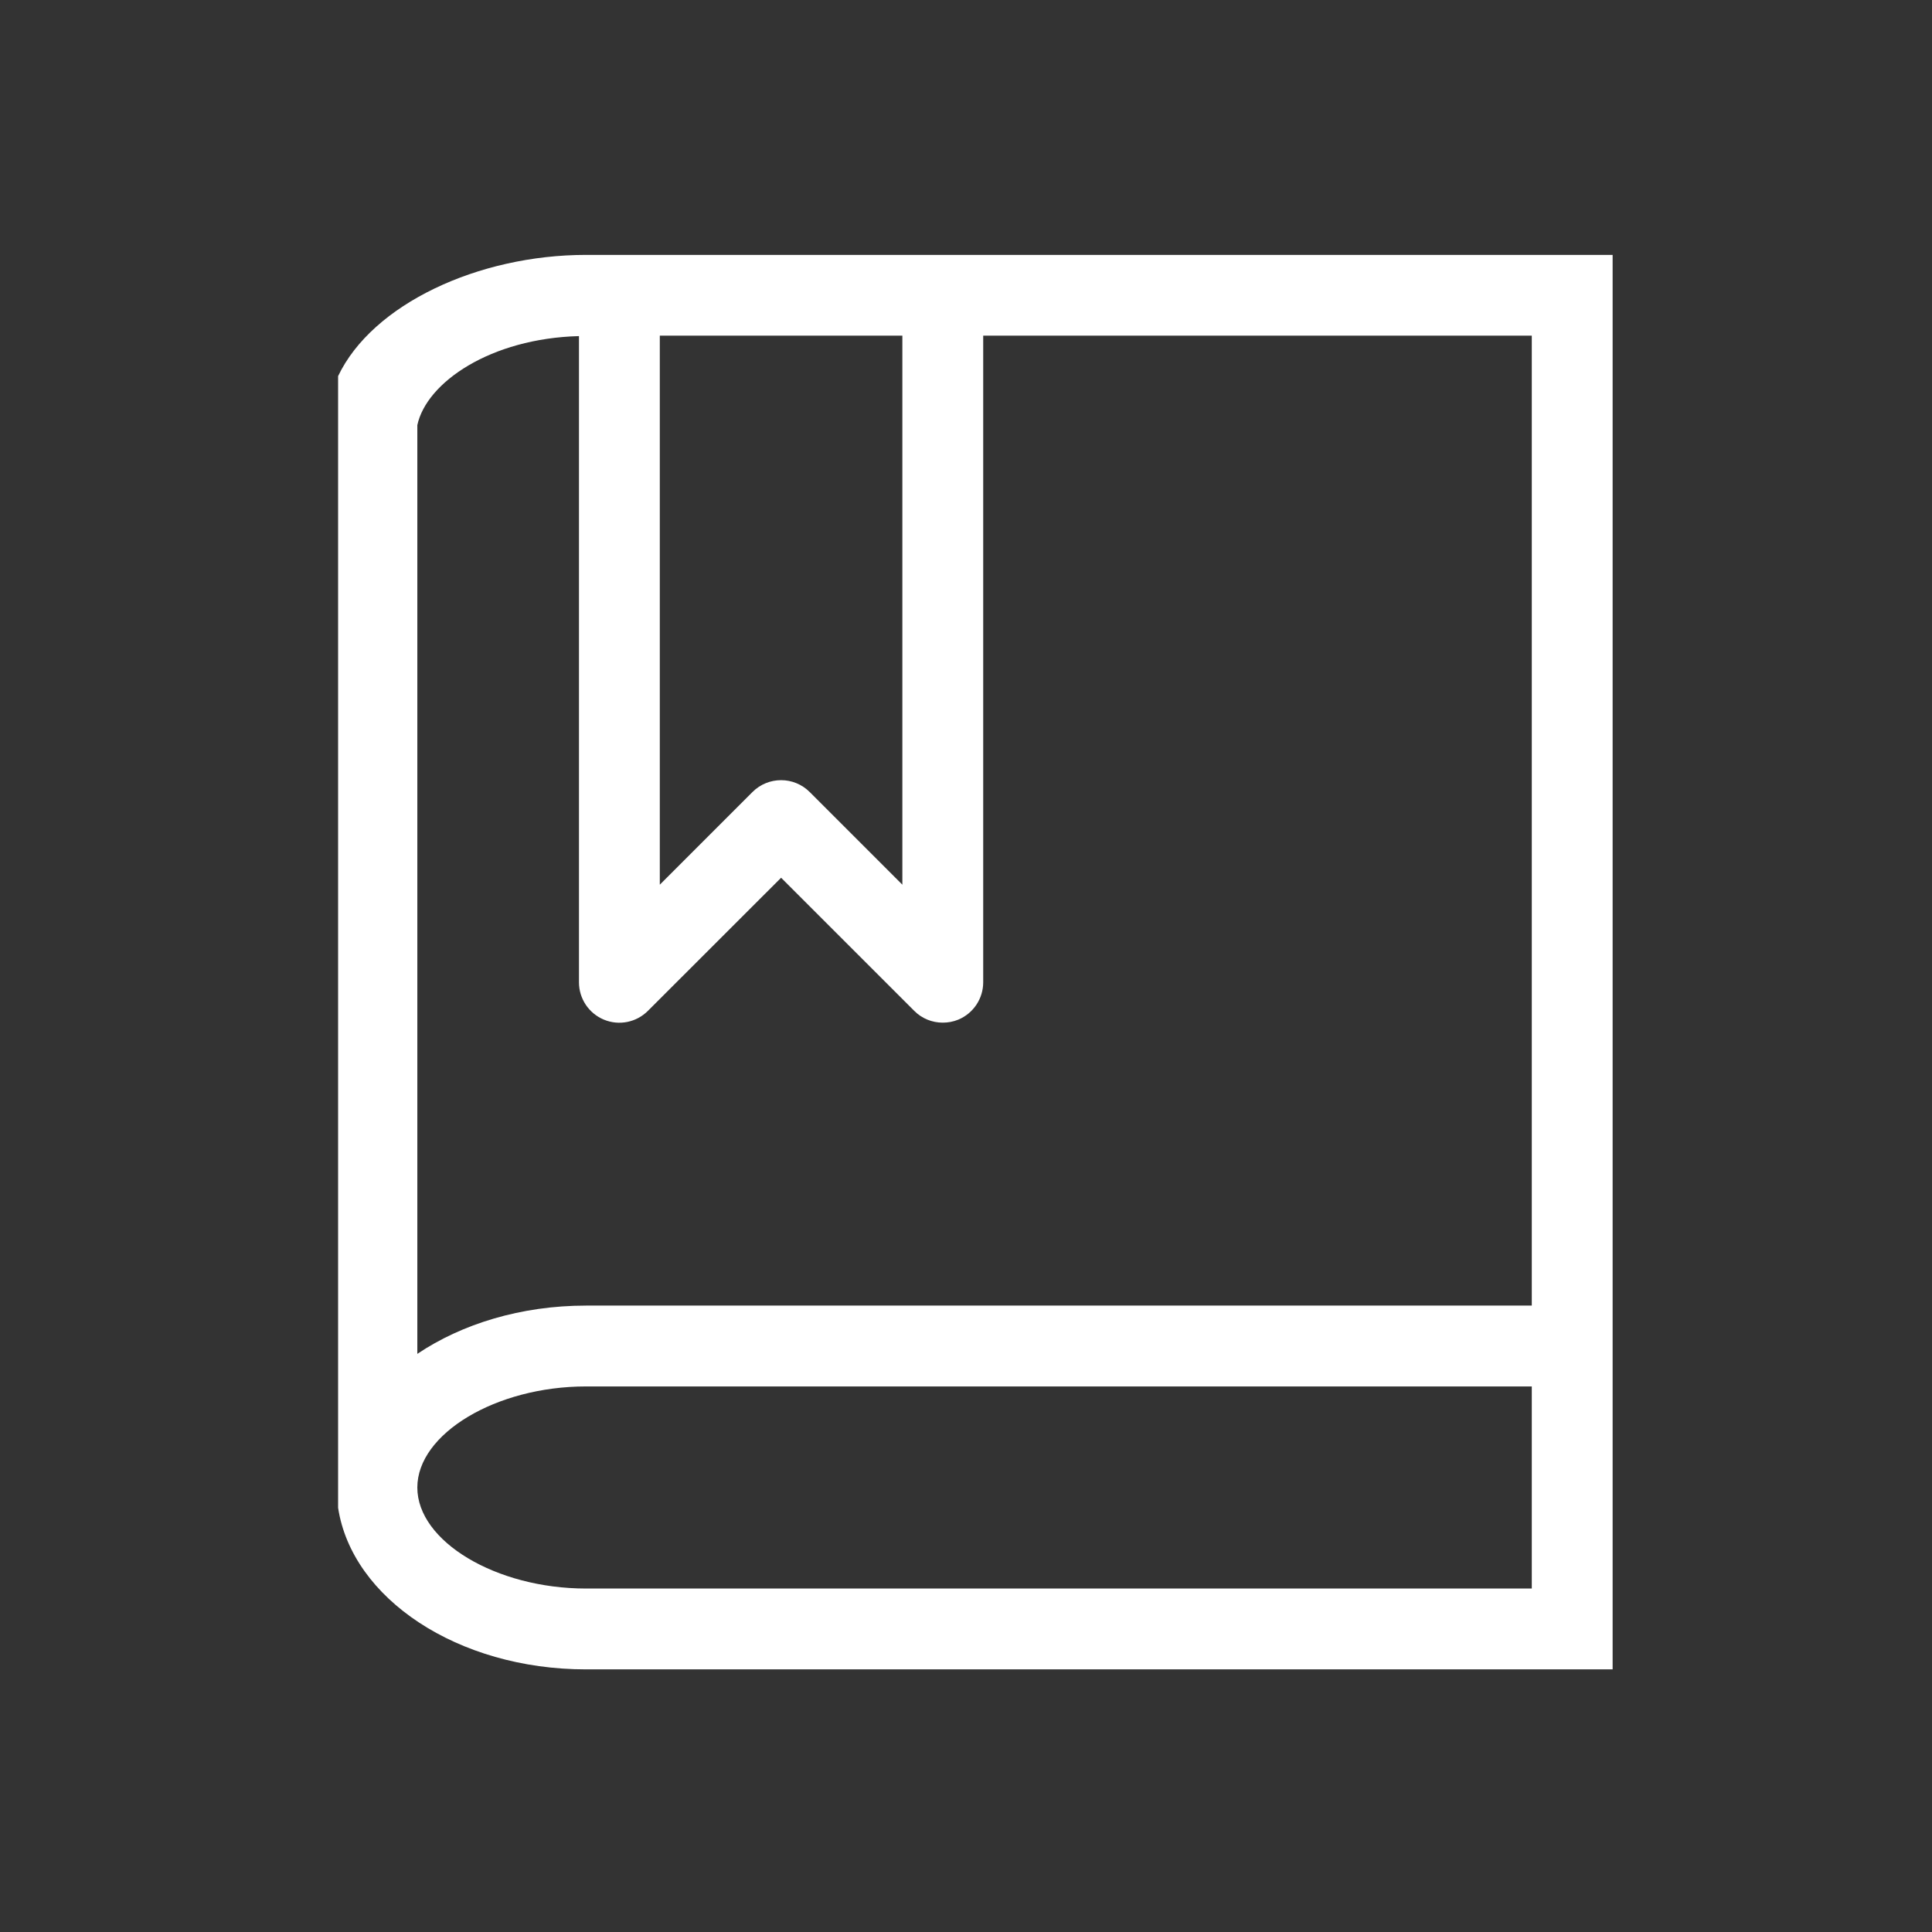 <?xml version="1.0" standalone="no"?><!DOCTYPE svg PUBLIC "-//W3C//DTD SVG 1.1//EN" "http://www.w3.org/Graphics/SVG/1.1/DTD/svg11.dtd">
<svg t="1522806186194" class="icon" style="" viewBox="0 0 1024 1024" version="1.1" xmlns="http://www.w3.org/2000/svg" p-id="7408" xmlns:xlink="http://www.w3.org/1999/xlink" width="48" height="48">
	<rect x="0" y="0" width="1024" height="1024" fill="#333333" stroke="none"/>
	<defs>
		<style type="text/css"></style>
	</defs>
	<path d="M499.674 135.103l-189.084 0c-57.18 0-113.268 26.175-131.388 64.251l0 599.795c7.324 48.12 63.433 85.655 131.388 85.655l544.136 0 0-749.701L499.674 135.103 499.674 135.103 499.674 135.103zM478.274 177.911l0 290.996-49.126-49.126c-4.185-4.18-9.686-6.274-15.147-6.274-5.479 0-10.984 2.094-15.168 6.274l-49.122 49.126 0-290.996L478.274 177.911 478.274 177.911 478.274 177.911zM811.879 841.957l-501.29 0c-47.639 0-89.397-25.002-89.397-53.538 0-28.536 41.759-53.577 89.397-53.577l501.29 0L811.879 841.957 811.879 841.957 811.879 841.957zM310.589 691.994c-34.5 0-65.864 9.768-89.397 25.585l0-492.259c4.876-22.682 38.851-45.947 85.672-47.182l0 342.488c0 8.68 5.209 16.484 13.223 19.812 8.033 3.324 17.215 1.461 23.345-4.687l70.57-70.526 70.547 70.526c4.08 4.141 9.58 6.275 15.124 6.275 2.764 0 5.545-0.498 8.225-1.588 7.989-3.328 13.223-11.133 13.223-19.812l0-342.715 290.757 0 0 514.079-501.29 0L310.589 691.994 310.589 691.994zM310.589 691.994" p-id="7409" fill="#FFFFFF"></path>
</svg>